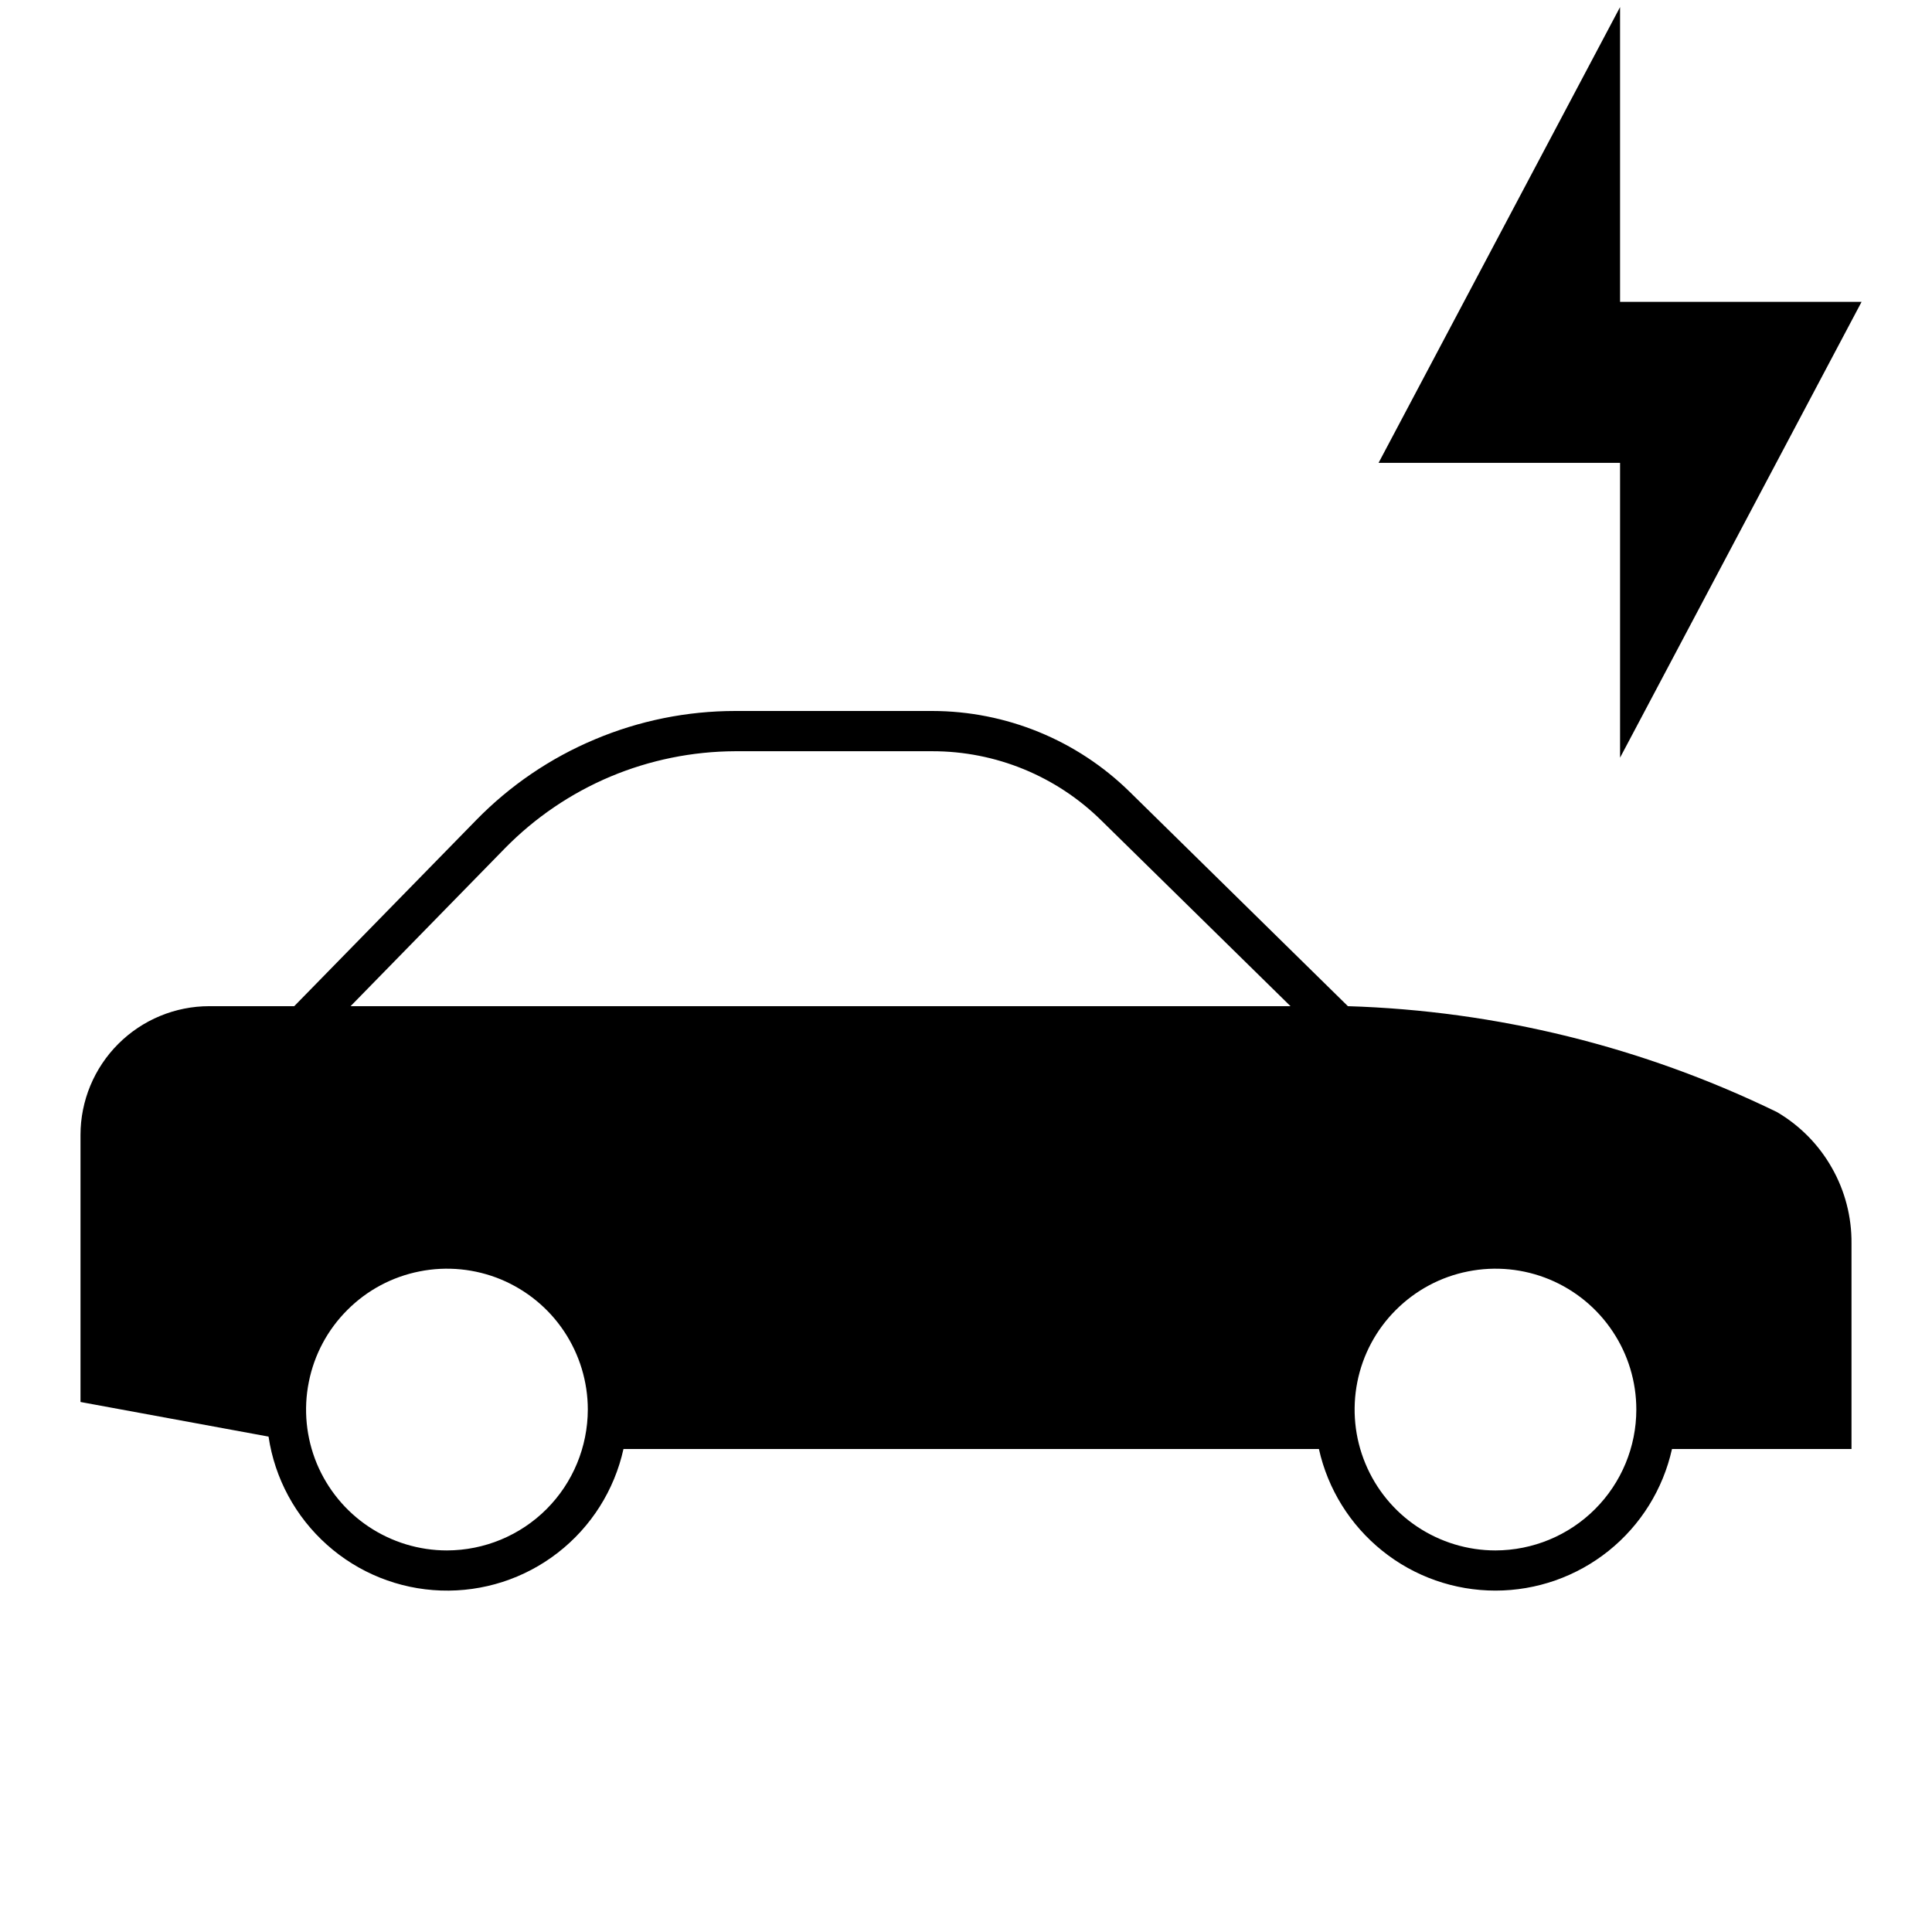 <svg width="24" height="24" viewBox="0 0 24 24" fill="none" xmlns="http://www.w3.org/2000/svg">
<path d="M20.125 9.412L23.125 3.75H20.125V0.088L17.125 5.75H20.125V9.412ZM22.075 13.815C20.411 13.005 18.594 12.556 16.744 12.499L14.032 9.835C13.378 9.193 12.497 8.833 11.58 8.832H9.134C8.535 8.832 7.941 8.952 7.389 9.185C6.836 9.417 6.335 9.758 5.916 10.187L3.655 12.499H2.6C2.176 12.499 1.769 12.668 1.469 12.968C1.169 13.268 1 13.675 1 14.099V17.416L3.336 17.846C3.413 18.365 3.67 18.84 4.061 19.189C4.452 19.539 4.953 19.74 5.477 19.758C6.001 19.776 6.514 19.611 6.929 19.289C7.343 18.968 7.632 18.512 7.745 18H16.384C16.495 18.499 16.773 18.945 17.172 19.265C17.57 19.585 18.066 19.759 18.577 19.759C19.088 19.759 19.584 19.585 19.983 19.265C20.382 18.945 20.659 18.499 20.77 18H23V15.447C23.003 15.117 22.919 14.793 22.756 14.507C22.594 14.22 22.359 13.982 22.075 13.815H22.075ZM5.552 19.26C5.206 19.26 4.868 19.157 4.58 18.965C4.292 18.773 4.068 18.499 3.935 18.18C3.803 17.86 3.768 17.508 3.836 17.169C3.903 16.829 4.07 16.517 4.315 16.273C4.559 16.028 4.871 15.861 5.211 15.794C5.55 15.726 5.902 15.761 6.222 15.893C6.541 16.026 6.815 16.25 7.007 16.538C7.199 16.826 7.302 17.164 7.302 17.51C7.301 17.974 7.117 18.419 6.789 18.747C6.461 19.075 6.016 19.259 5.552 19.26ZM4.355 12.499L6.274 10.536C6.647 10.156 7.092 9.854 7.583 9.647C8.074 9.441 8.601 9.334 9.134 9.332H11.58C12.367 9.331 13.122 9.64 13.682 10.193L16.031 12.499L4.355 12.499ZM18.577 19.26C18.231 19.26 17.893 19.157 17.605 18.965C17.317 18.773 17.093 18.499 16.961 18.18C16.828 17.86 16.794 17.508 16.861 17.169C16.928 16.829 17.095 16.517 17.34 16.273C17.585 16.028 17.896 15.861 18.236 15.794C18.576 15.726 18.927 15.761 19.247 15.893C19.567 16.026 19.84 16.25 20.032 16.538C20.225 16.826 20.327 17.164 20.327 17.51C20.327 17.974 20.142 18.419 19.814 18.747C19.486 19.075 19.041 19.259 18.577 19.26Z" fill="black"/>
</svg>
